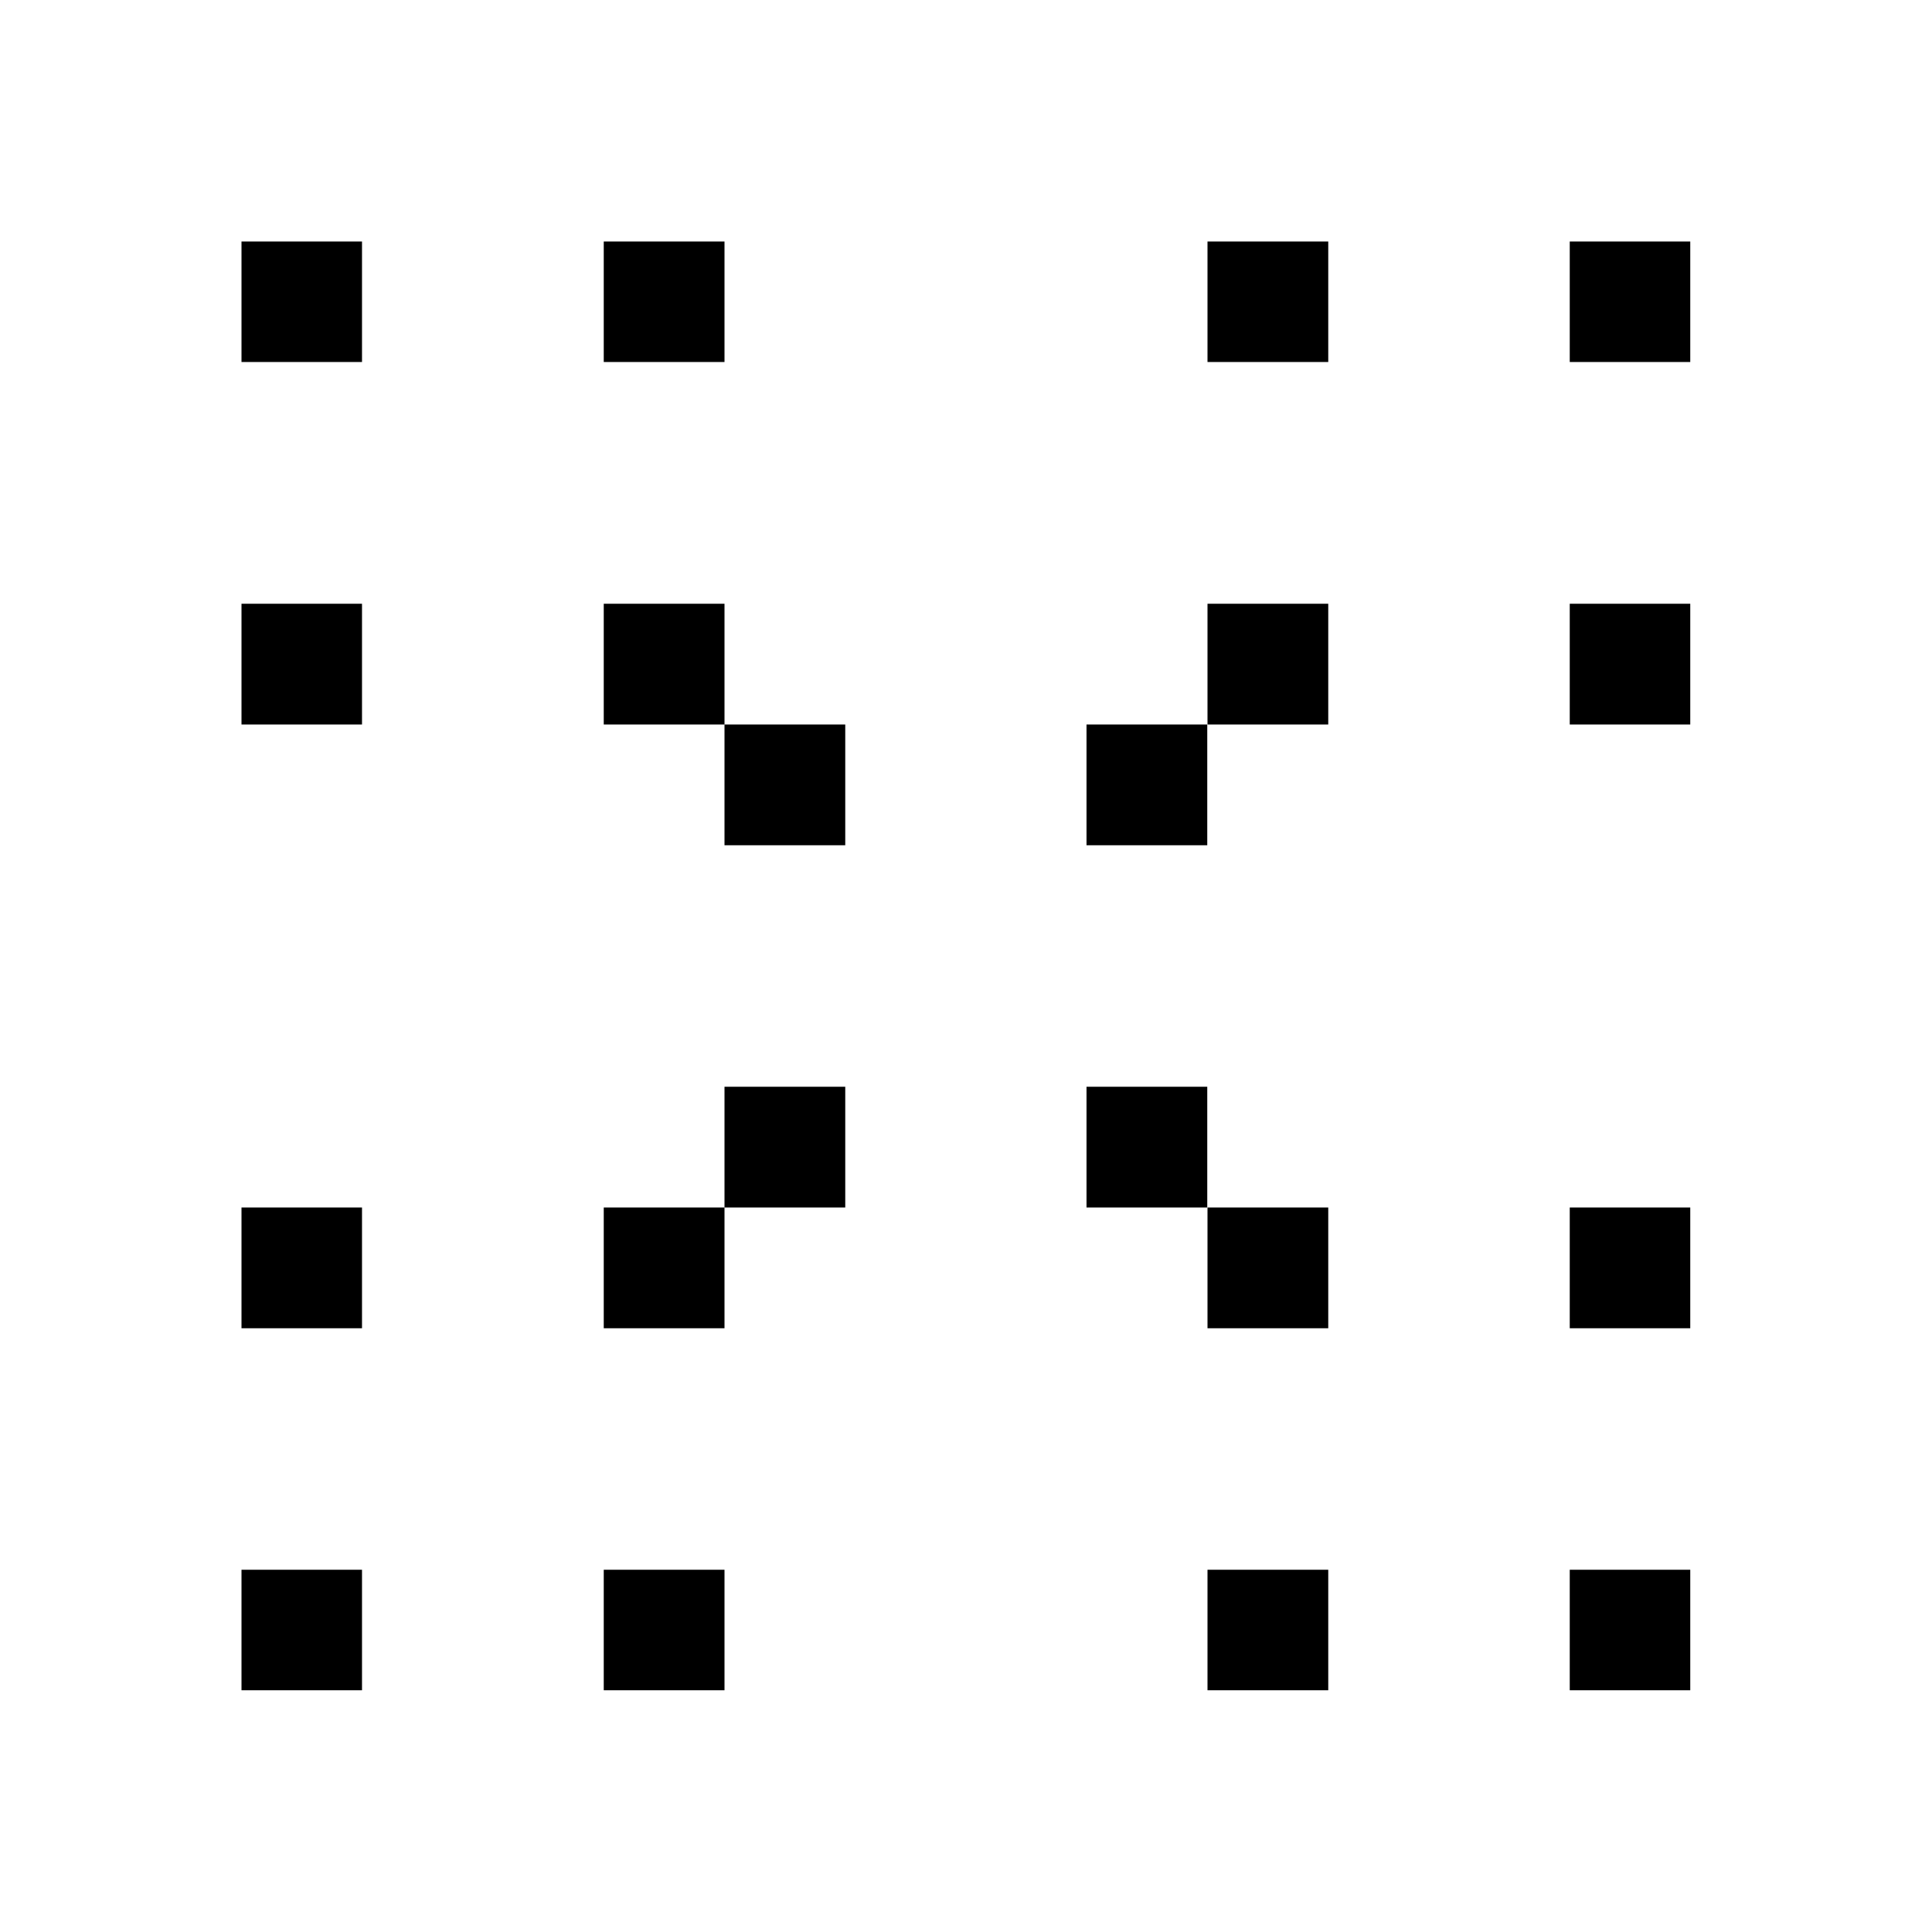 <svg xmlns="http://www.w3.org/2000/svg" width="32" height="32"><path d="M4 20h1.996v2H4Zm0 6h1.996v1.996H4Zm6 0h2v1.996h-2Zm0-6h2v2h-2Zm2-2h2v2h-2Zm0-6h2v2h-2Zm5.996 0h2v2h-2Zm0 6h2v2h-2ZM20 20h2v2h-2Zm0 6h2v1.996h-2Zm6 0h1.996v1.996H26Zm0-6h1.996v2H26ZM20 4h2v1.996h-2Zm0 6h2v2h-2Zm6 0h1.996v2H26Zm0-6h1.996v1.996H26ZM4 4h1.996v1.996H4Zm0 6h1.996v2H4Zm6 0h2v2h-2Zm0-6h2v1.996h-2Zm0 0" style="stroke:none;fill-rule:nonzero;fill:#000;fill-opacity:1"/></svg>
